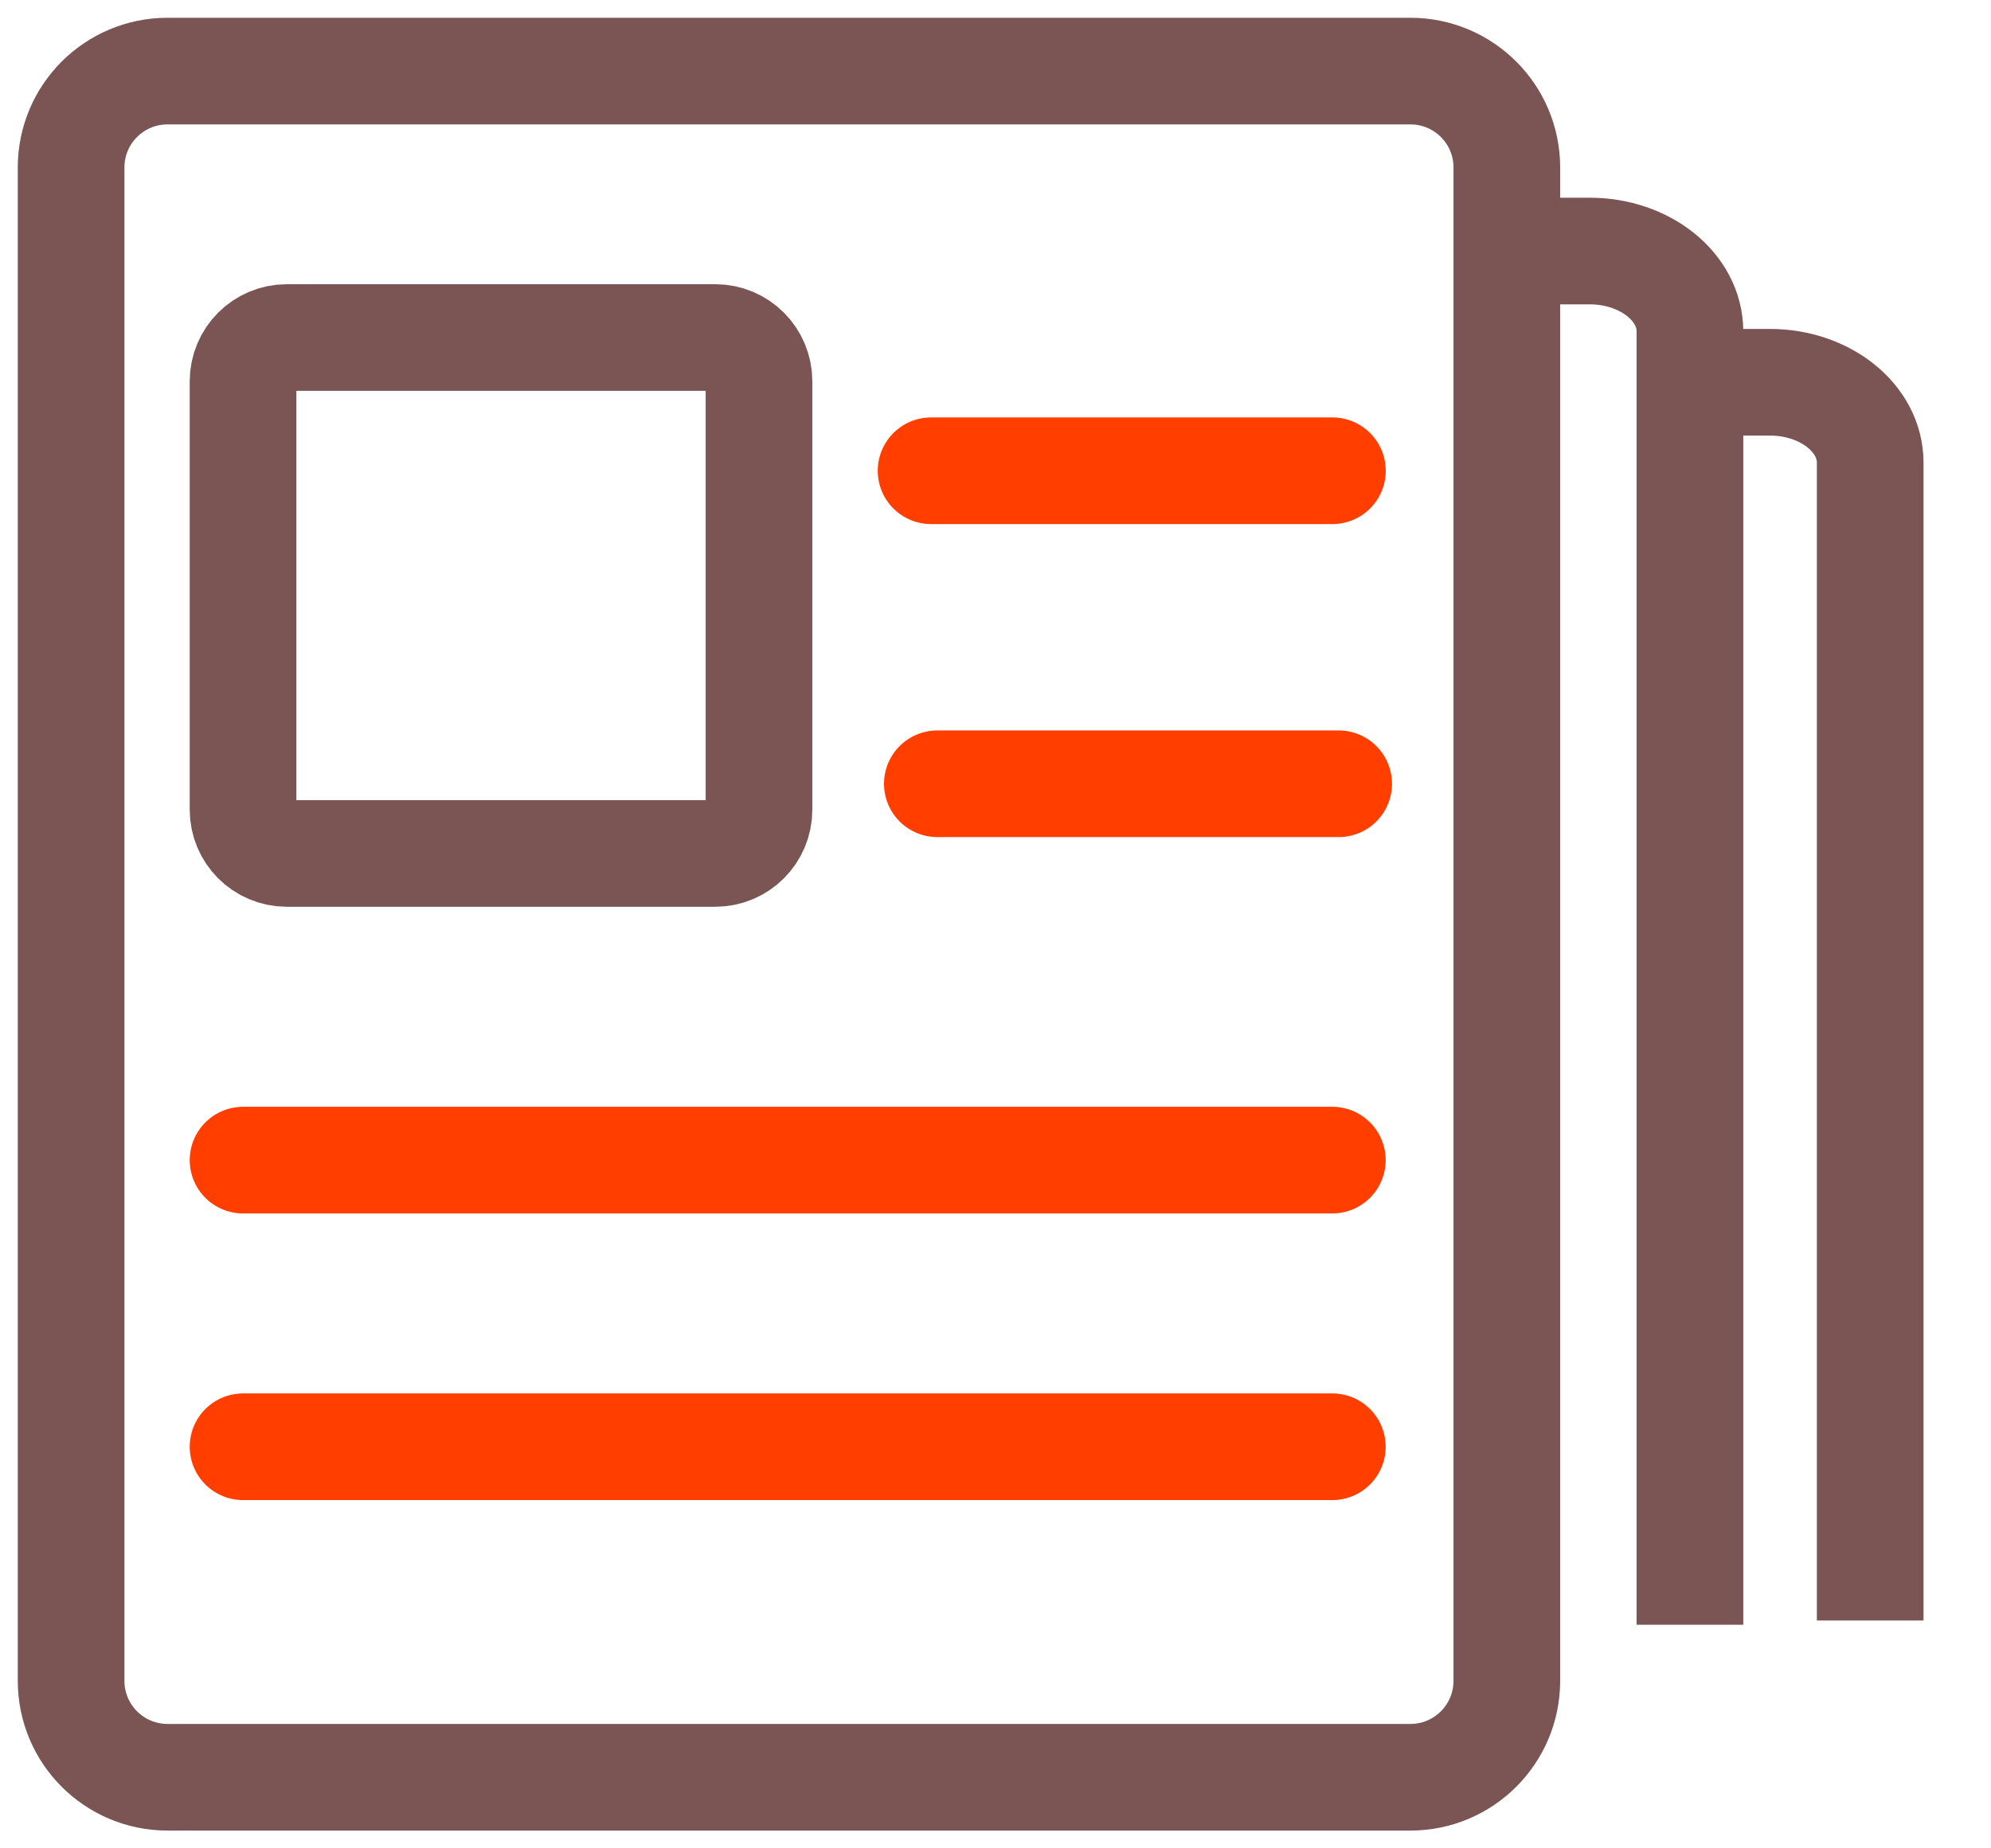 <svg width="28" height="26" viewBox="0 0 28 26" fill="none" xmlns="http://www.w3.org/2000/svg">
<path d="M19.835 1H2.356C1.607 1 1 1.607 1 2.356V23.644C1 24.393 1.607 25 2.356 25H19.835C20.584 25 21.191 24.393 21.191 23.644V2.356C21.191 1.607 20.584 1 19.835 1Z" stroke="#7A5554" stroke-width="1.5" stroke-miterlimit="10" stroke-linejoin="round"/>
<path d="M21.189 3.531H22.355C23.134 3.531 23.766 4.037 23.766 4.661V22.855" stroke="#7A5554" stroke-width="1.5" stroke-miterlimit="10" stroke-linejoin="round"/>
<path d="M23.724 5.377H24.89C25.669 5.377 26.301 5.883 26.301 6.507V22.795" stroke="#7A5554" stroke-width="1.5" stroke-miterlimit="10" stroke-linejoin="round"/>
<path d="M10.06 4.748H4.033C3.693 4.748 3.418 5.024 3.418 5.363V11.39C3.418 11.729 3.693 12.005 4.033 12.005H10.06C10.399 12.005 10.674 11.729 10.674 11.39V5.363C10.674 5.024 10.399 4.748 10.06 4.748Z" stroke="#7A5554" stroke-width="1.5" stroke-linecap="round" stroke-linejoin="round"/>
<path d="M13.094 6.622H18.738" stroke="#FF3E00" stroke-width="1.5" stroke-linecap="round" stroke-linejoin="round"/>
<path d="M13.182 11.025H18.826" stroke="#FF3E00" stroke-width="1.5" stroke-linecap="round" stroke-linejoin="round"/>
<path d="M3.418 16.319H18.737" stroke="#FF3E00" stroke-width="1.5" stroke-linecap="round" stroke-linejoin="round"/>
<path d="M3.418 20.351H18.737" stroke="#FF3E00" stroke-width="1.5" stroke-linecap="round" stroke-linejoin="round"/>
</svg>

